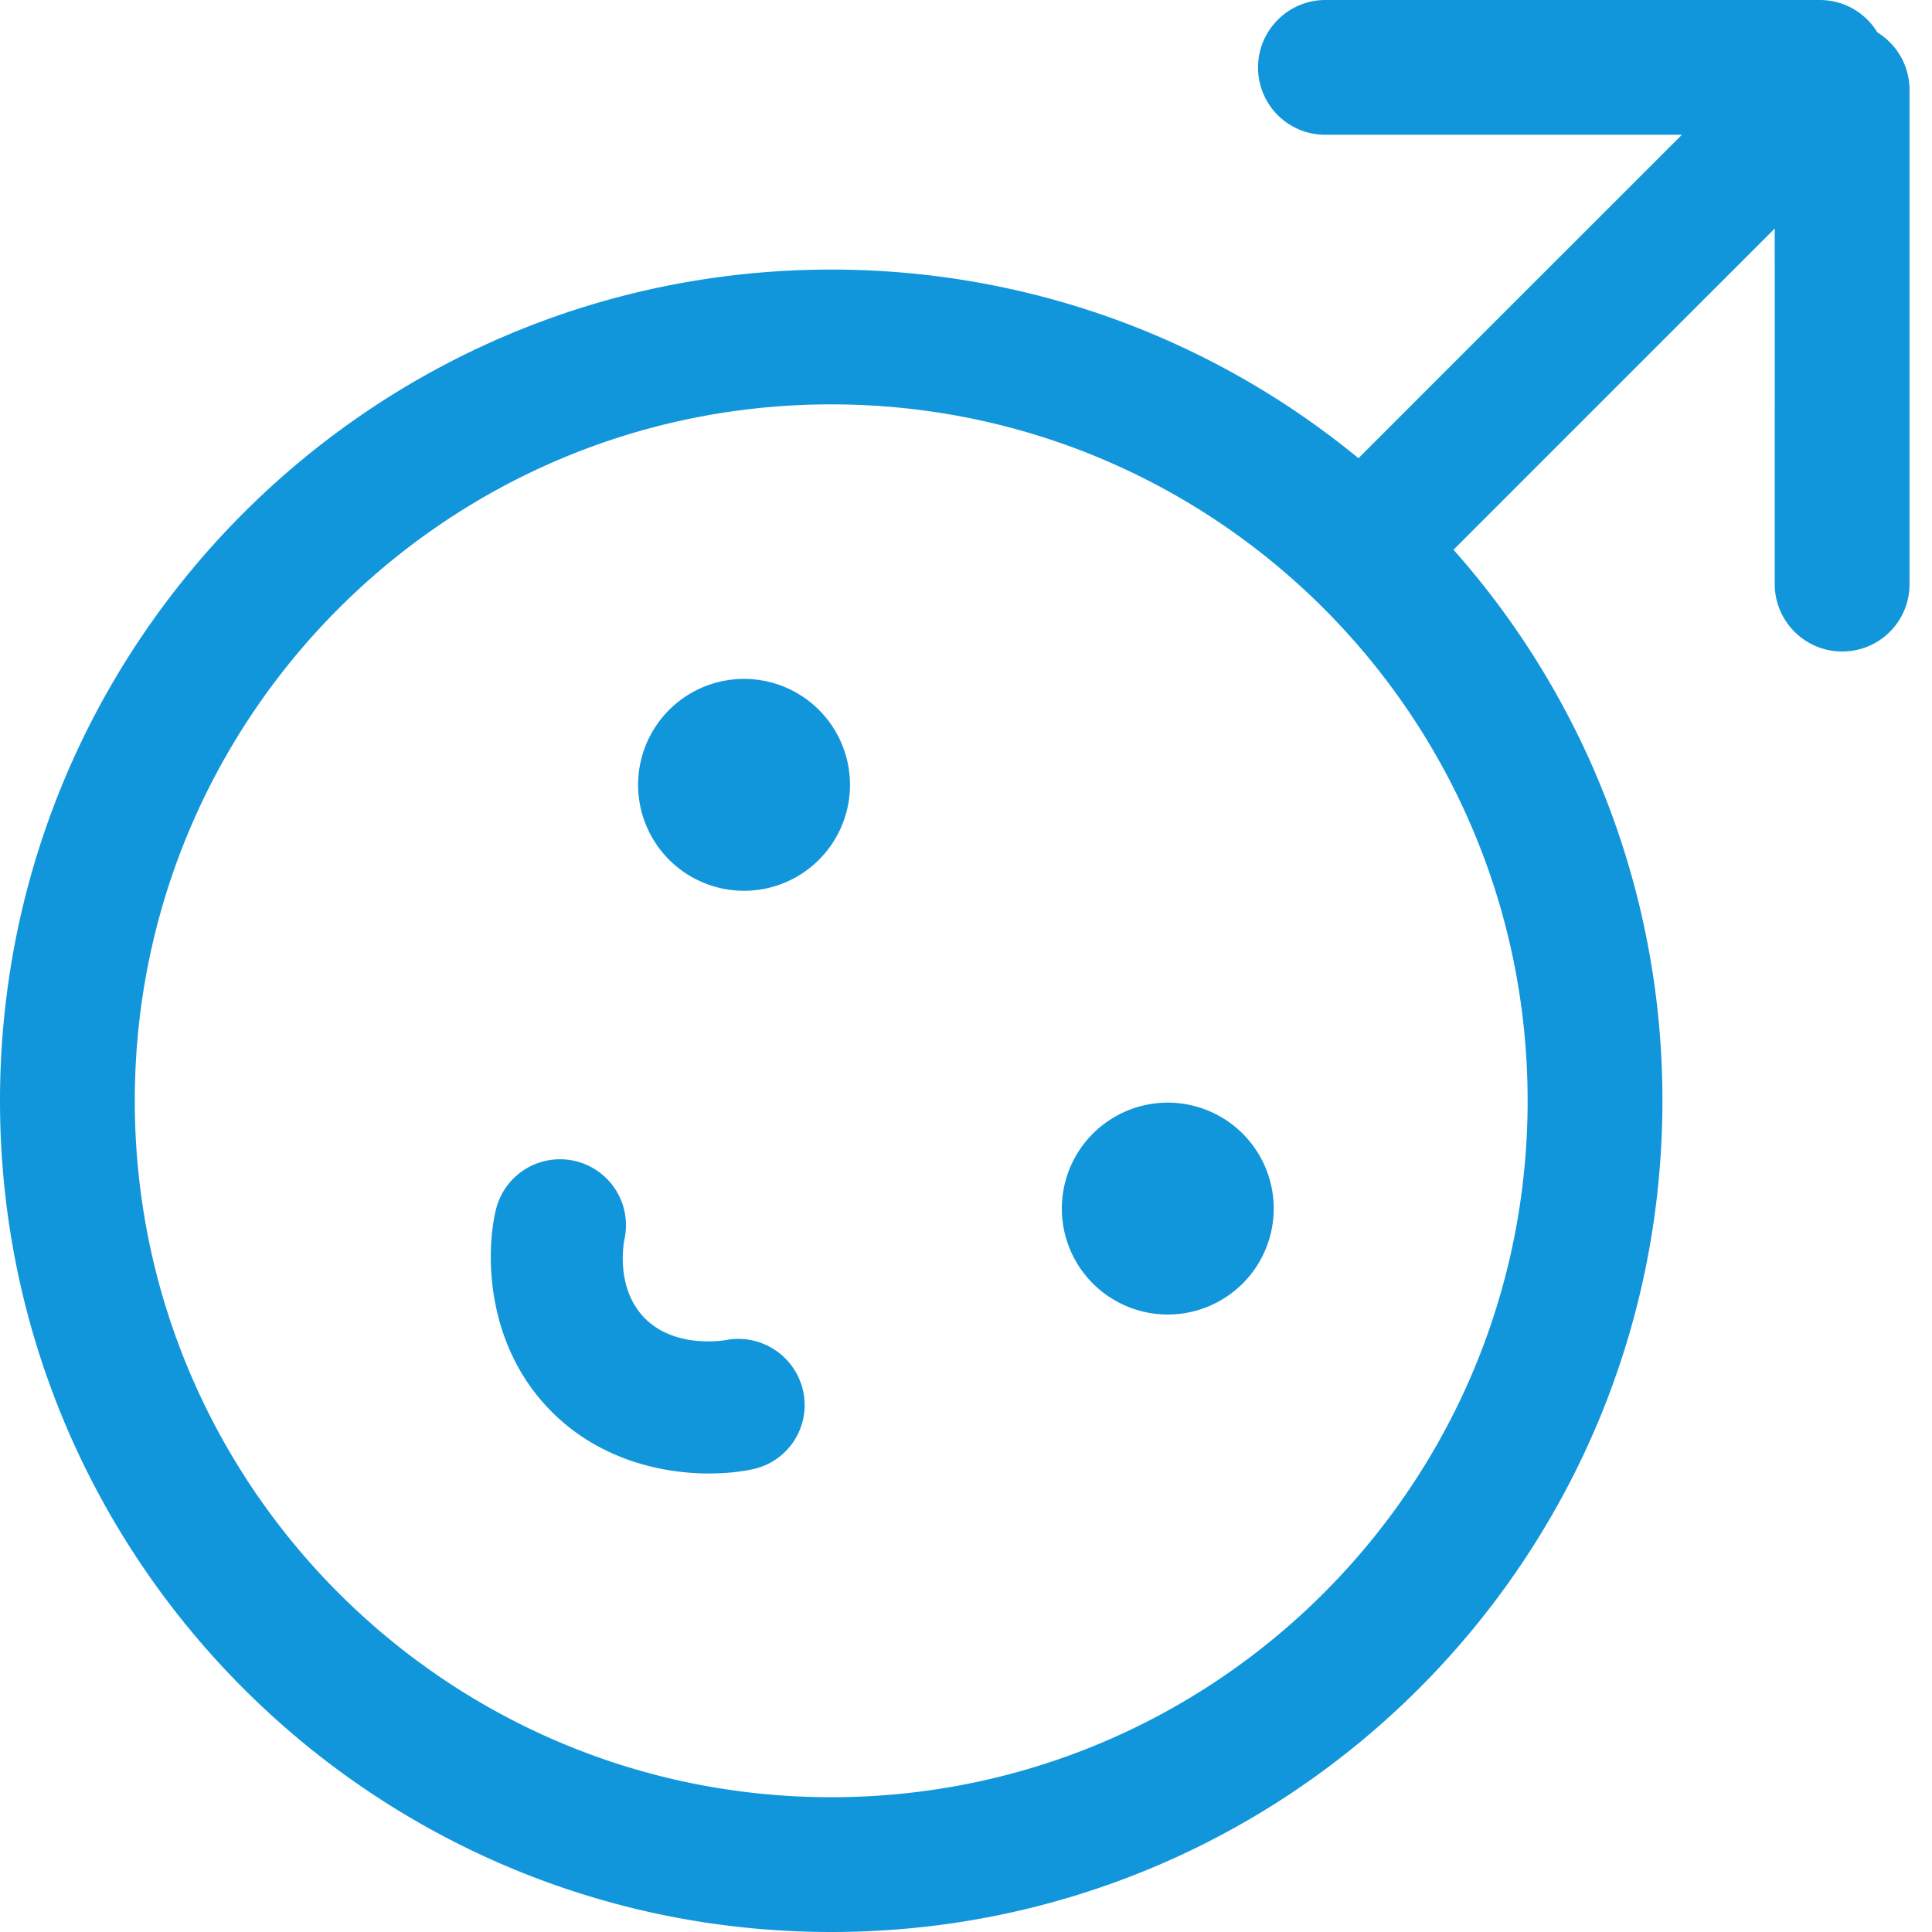 <svg t="1607334328836" class="icon" viewBox="0 0 1024 1024" version="1.1" xmlns="http://www.w3.org/2000/svg" p-id="12961" width="200" height="200"><path d="M940.651 121.118l-45.032 45.008-49.462 49.462-75.776 75.776A438.891 438.891 0 0 1 881.116 583.442C881.116 826.749 683.865 1024 440.558 1024S0 826.749 0 583.442 197.251 142.884 440.558 142.884c106.091 0 203.419 37.507 279.457 99.971l76.681-76.705L846.181 116.688l45.247-45.247h-188.94A35.602 35.602 0 0 1 666.791 35.721c0-19.718 16.074-35.721 35.673-35.721h262.049c12.955 0 24.29 6.858 30.553 17.194a35.721 35.721 0 0 1 17.027 30.387v262.049c0 19.694-15.86 35.673-35.721 35.673-19.718 0-35.721-16.074-35.721-35.673V121.118zM440.558 952.558C644.406 952.558 809.674 787.289 809.674 583.442 809.674 379.594 644.406 214.326 440.558 214.326 236.711 214.326 71.442 379.594 71.442 583.442 71.442 787.289 236.711 952.558 440.558 952.558z" fill="#1296db" p-id="12962"></path><path d="M292.459 748.306c25.505 25.505 58.463 32.673 83.396 32.673 9.097 0 17.122-0.953 23.338-2.31a34.768 34.768 0 0 0 26.529-41.174 35.197 35.197 0 0 0-41.103-27.219c-0.238 0.048-26.433 4.834-42.698-11.431-15.836-15.836-11.335-40.007-11.002-41.674a34.959 34.959 0 0 0-68.203-15.527c-5.406 23.171-5.239 71.68 29.767 106.687z" fill="#1296db" p-id="12963"></path><path d="M338.206 415.982a56.153 56.153 0 1 0 112.307 0 56.153 56.153 0 1 0-112.307 0Z" fill="#1296db" p-id="12964"></path><path d="M562.795 640.572a56.153 56.153 0 1 0 112.307 0 56.153 56.153 0 1 0-112.307 0Z" fill="#1296db" p-id="12965"></path></svg>